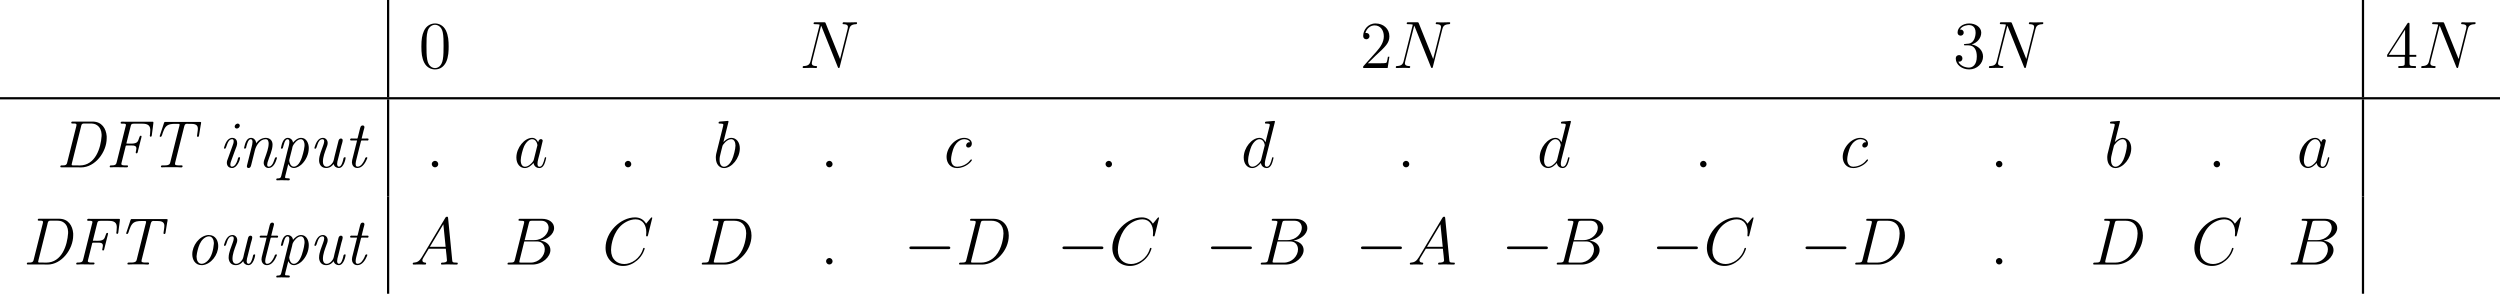 <?xml version='1.0' encoding='UTF-8'?>
<!-- This file was generated by dvisvgm 2.1.3 -->
<svg height='52.403pt' version='1.1' viewBox='-43.654 -43.654 446.051 52.403' width='446.051pt' xmlns='http://www.w3.org/2000/svg' xmlns:xlink='http://www.w3.org/1999/xlink'>
<defs>
<path d='M2.857 -8.165C2.798 -8.141 2.75 -8.046 2.75 -7.974C2.75 -7.855 2.845 -7.831 2.941 -7.831H3.24C3.467 -7.831 3.694 -7.807 3.694 -7.603C3.694 -7.52 3.67 -7.436 3.658 -7.376L2.032 -0.897C1.937 -0.383 1.614 -0.359 1.267 -0.359H1.04C0.921 -0.359 0.801 -0.335 0.801 -0.132C0.813 -0.024 0.909 -0.012 1.004 -0.012H3.909C4.113 -0.012 4.316 0 4.507 0C6.994 0 9.074 -2.714 9.074 -5.212V-5.571C8.966 -6.91 8.225 -8.177 6.551 -8.177H2.953C2.917 -8.177 2.881 -8.177 2.857 -8.165ZM8.165 -5.595C8.022 -3.491 7.089 -0.347 4.256 -0.347C4.041 -0.347 3.826 -0.359 3.61 -0.359H3.013C2.917 -0.371 2.821 -0.383 2.821 -0.502C2.821 -0.586 2.845 -0.669 2.869 -0.753L4.471 -7.173C4.555 -7.46 4.519 -7.831 5.033 -7.831H6.109C6.551 -7.831 7.006 -7.795 7.364 -7.52C7.902 -7.149 8.141 -6.528 8.165 -5.894V-5.595Z' id='g0-68'/>
<path d='M3.754 -4.256C3.969 -5.057 4.16 -5.858 4.352 -6.659L4.519 -7.317C4.603 -7.627 4.603 -7.807 5.153 -7.807H6.444C7.173 -7.807 7.986 -7.735 8.022 -6.779V-6.635C8.022 -6.42 8.01 -6.193 7.986 -5.978C7.974 -5.858 7.938 -5.738 7.938 -5.619C7.95 -5.523 8.022 -5.475 8.106 -5.475C8.333 -5.475 8.297 -5.822 8.333 -6.013C8.404 -6.659 8.524 -7.317 8.584 -7.974V-8.01C8.584 -8.094 8.548 -8.153 8.44 -8.153H3.335C3.24 -8.153 3.144 -8.165 3.037 -8.165C2.893 -8.165 2.738 -8.141 2.738 -7.95C2.738 -7.831 2.833 -7.807 2.929 -7.807H3.168C3.407 -7.807 3.682 -7.795 3.682 -7.603C3.682 -7.484 3.634 -7.34 3.599 -7.221L2.104 -1.207C1.949 -0.717 2.044 -0.359 1.16 -0.359H1.028C0.897 -0.359 0.789 -0.311 0.789 -0.143C0.789 -0.048 0.849 -0.012 0.944 -0.012C1.136 -0.012 1.327 -0.036 1.518 -0.036H2.044C2.63 -0.036 3.228 -0.012 3.814 -0.012C3.957 -0.012 4.053 -0.06 4.053 -0.227C4.053 -0.323 3.981 -0.359 3.897 -0.359H3.527C3.192 -0.359 2.857 -0.383 2.857 -0.622C2.857 -0.705 2.881 -0.789 2.905 -0.861L3.599 -3.634C3.634 -3.73 3.599 -3.909 3.802 -3.909H4.758C5.129 -3.909 5.547 -3.873 5.547 -3.371C5.535 -3.144 5.464 -2.917 5.428 -2.69V-2.654C5.428 -2.558 5.487 -2.511 5.583 -2.511H5.643C5.786 -2.546 5.822 -2.905 5.87 -3.096L6.336 -4.949C6.372 -5.129 6.468 -5.368 6.468 -5.535C6.468 -5.619 6.42 -5.655 6.312 -5.655C6.013 -5.655 6.049 -4.806 5.631 -4.471C5.332 -4.256 4.914 -4.244 4.543 -4.244H4.435C4.208 -4.244 3.981 -4.256 3.754 -4.256Z' id='g0-70'/>
<path d='M2.965 -8.106C2.845 -8.058 2.809 -7.771 2.738 -7.603L2.092 -5.655C2.08 -5.631 2.08 -5.595 2.08 -5.571C2.08 -5.475 2.14 -5.452 2.224 -5.452C2.475 -5.452 2.534 -5.966 2.642 -6.229C2.786 -6.599 2.929 -7.006 3.204 -7.293C3.61 -7.723 4.232 -7.771 4.782 -7.771H5.38C5.475 -7.771 5.631 -7.771 5.631 -7.627C5.631 -7.46 5.547 -7.281 5.511 -7.113L4.041 -1.231C3.993 -1.052 3.969 -0.849 3.885 -0.681C3.742 -0.395 3.312 -0.359 3.001 -0.359H2.499C2.391 -0.359 2.319 -0.311 2.295 -0.203V-0.12C2.307 -0.024 2.403 -0.012 2.487 -0.012C2.714 -0.012 2.929 -0.024 3.156 -0.036H5.165C5.428 -0.036 5.667 0 5.93 0C6.061 0 6.157 -0.072 6.157 -0.215C6.157 -0.347 6.037 -0.371 5.93 -0.371C5.858 -0.371 5.786 -0.359 5.727 -0.359H5.547C5.236 -0.359 4.83 -0.371 4.806 -0.574V-0.622C4.806 -0.693 4.818 -0.753 4.83 -0.825L6.408 -7.137C6.504 -7.46 6.516 -7.783 6.958 -7.783C7.042 -7.783 7.125 -7.771 7.197 -7.771H7.627C8.165 -7.771 8.883 -7.711 8.883 -6.946C8.883 -6.48 8.763 -6.049 8.727 -5.595C8.727 -5.499 8.811 -5.452 8.895 -5.452C9.026 -5.452 9.062 -5.535 9.086 -5.655L9.385 -7.508C9.409 -7.663 9.468 -7.831 9.468 -7.986C9.468 -8.106 9.337 -8.118 9.253 -8.118H3.049C3.013 -8.118 2.989 -8.118 2.965 -8.106Z' id='g0-84'/>
<path d='M2.367 -5.272C1.578 -5.165 1.219 -4.232 1.04 -3.646C1.016 -3.587 0.992 -3.515 0.992 -3.455C0.992 -3.371 1.076 -3.335 1.16 -3.335C1.506 -3.335 1.506 -5.033 2.463 -5.033C2.642 -5.033 2.726 -4.878 2.726 -4.686C2.726 -4.376 2.606 -4.077 2.499 -3.79C2.236 -3.061 1.961 -2.307 1.698 -1.578C1.602 -1.339 1.506 -1.1 1.506 -0.837C1.506 -0.299 1.817 0.108 2.463 0.108C3.288 0.108 3.862 -1.267 3.862 -1.722C3.862 -1.793 3.79 -1.829 3.706 -1.829C3.491 -1.829 3.455 -1.47 3.407 -1.291C3.264 -0.837 2.953 -0.132 2.403 -0.132C2.212 -0.132 2.128 -0.299 2.128 -0.466C2.128 -0.753 2.236 -1.064 2.343 -1.339C2.558 -1.925 2.774 -2.523 2.989 -3.108C3.132 -3.491 3.347 -3.909 3.347 -4.328C3.347 -4.794 3.096 -5.272 2.451 -5.272H2.367ZM3.371 -7.807C3.132 -7.771 2.905 -7.532 2.905 -7.281C2.905 -7.077 3.084 -6.934 3.288 -6.934C3.575 -6.934 3.814 -7.197 3.814 -7.46C3.814 -7.663 3.646 -7.819 3.443 -7.819C3.419 -7.819 3.395 -7.807 3.371 -7.807Z' id='g0-105'/>
<path d='M3.168 -4.292L3.132 -4.507C3.013 -4.973 2.666 -5.272 2.212 -5.272C1.399 -5.272 1.16 -4.148 1.028 -3.634C1.016 -3.587 0.992 -3.515 0.992 -3.455C0.992 -3.383 1.052 -3.347 1.124 -3.347C1.375 -3.347 1.375 -3.587 1.411 -3.766C1.542 -4.244 1.745 -5.033 2.2 -5.033C2.439 -5.033 2.499 -4.758 2.499 -4.555C2.499 -4.244 2.415 -3.945 2.343 -3.646L1.518 -0.359C1.506 -0.299 1.494 -0.227 1.494 -0.167C1.494 -0.012 1.614 0.108 1.781 0.108C2.128 0.108 2.2 -0.179 2.271 -0.454L2.929 -3.072C3.132 -3.885 3.826 -5.033 4.818 -5.033H4.866C5.284 -5.033 5.38 -4.591 5.38 -4.268C5.38 -3.443 5.009 -2.511 4.734 -1.722C4.627 -1.423 4.495 -1.112 4.495 -0.801C4.495 -0.359 4.818 0.108 5.356 0.108C6.217 0.108 6.635 -0.921 6.814 -1.518C6.826 -1.566 6.85 -1.626 6.85 -1.686V-1.722C6.85 -1.793 6.779 -1.817 6.695 -1.817C6.36 -1.817 6.372 -0.634 5.715 -0.227C5.619 -0.167 5.499 -0.132 5.38 -0.132C5.165 -0.132 5.117 -0.323 5.117 -0.49C5.117 -0.598 5.141 -0.717 5.165 -0.813L5.2 -0.956C5.487 -1.913 6.073 -3.037 6.073 -4.077C6.073 -4.842 5.547 -5.272 4.854 -5.272C4.196 -5.272 3.479 -4.854 3.168 -4.292Z' id='g0-110'/>
<path d='M4.113 -5.272C2.534 -5.081 1.315 -3.383 1.315 -1.829C1.315 -0.909 1.805 0.108 2.989 0.108H3.108C4.674 -0.036 5.942 -1.745 5.942 -3.312C5.942 -4.22 5.499 -5.272 4.244 -5.272H4.113ZM5.165 -3.718C5.069 -2.702 4.818 -1.387 4.017 -0.634C3.754 -0.383 3.371 -0.132 3.001 -0.132C2.319 -0.132 2.08 -0.825 2.08 -1.387V-1.494C2.104 -1.865 2.188 -2.212 2.271 -2.57C2.463 -3.312 2.726 -4.077 3.312 -4.603C3.563 -4.818 3.909 -5.033 4.268 -5.033H4.292C4.902 -5.033 5.141 -4.388 5.165 -3.921V-3.718Z' id='g0-111'/>
<path d='M2.307 -0.61C2.523 -0.155 2.857 0.108 3.288 0.108C3.826 0.108 4.328 -0.227 4.686 -0.538C5.464 -1.279 5.966 -2.379 5.966 -3.467C5.966 -4.256 5.583 -5.272 4.591 -5.272C4.005 -5.272 3.515 -4.842 3.144 -4.411C3.12 -4.89 2.69 -5.272 2.212 -5.272C1.351 -5.272 1.112 -3.981 1.028 -3.599C1.016 -3.551 0.992 -3.503 0.992 -3.455C0.992 -3.347 1.076 -3.347 1.136 -3.347C1.243 -3.347 1.303 -3.359 1.339 -3.467C1.518 -4.029 1.662 -5.033 2.188 -5.033C2.427 -5.033 2.499 -4.77 2.499 -4.555C2.499 -4.077 2.319 -3.599 2.212 -3.144L1.148 1.136C1.1 1.327 1.064 1.53 0.992 1.71C0.909 1.913 0.717 1.949 0.514 1.961H0.383C0.287 1.961 0.167 1.997 0.167 2.152V2.212C0.179 2.283 0.251 2.307 0.323 2.307C0.371 2.307 0.43 2.295 0.466 2.295H0.61C0.777 2.283 0.933 2.283 1.1 2.283C1.53 2.283 1.973 2.307 2.403 2.307C2.523 2.307 2.582 2.224 2.582 2.104C2.582 1.949 2.403 1.937 2.212 1.937H2.092C1.901 1.937 1.734 1.925 1.734 1.781V1.745C1.734 1.662 1.757 1.566 1.781 1.482L1.901 1.004C2.032 0.466 2.164 -0.072 2.307 -0.61ZM5.2 -3.778C5.165 -3.347 5.057 -2.917 4.949 -2.499C4.722 -1.59 4.232 -0.167 3.312 -0.132H3.276C2.726 -0.132 2.475 -0.897 2.475 -1.279C2.487 -1.399 2.534 -1.518 2.558 -1.638L2.989 -3.324C3.025 -3.491 3.049 -3.682 3.12 -3.838C3.3 -4.232 3.921 -5.033 4.555 -5.033H4.591C5.069 -4.997 5.212 -4.399 5.212 -4.005C5.212 -3.933 5.212 -3.85 5.2 -3.778Z' id='g0-112'/>
<path d='M2.331 -4.806C2.283 -4.686 2.26 -4.555 2.236 -4.423L1.566 -1.745C1.494 -1.47 1.411 -1.184 1.411 -0.909C1.411 -0.49 1.674 0.108 2.391 0.108C3.276 0.108 3.838 -0.873 4.101 -1.518C4.125 -1.578 4.16 -1.65 4.16 -1.722C4.16 -1.781 4.113 -1.805 4.053 -1.817C3.766 -1.817 3.754 -1.542 3.67 -1.351C3.431 -0.837 3.025 -0.132 2.415 -0.132C2.188 -0.132 2.08 -0.299 2.08 -0.574V-0.705C2.092 -0.921 2.14 -1.124 2.188 -1.339L3.025 -4.663C3.061 -4.77 3.072 -4.806 3.168 -4.806H4.005C4.053 -4.806 4.113 -4.794 4.172 -4.794C4.304 -4.794 4.376 -4.866 4.376 -4.997C4.376 -5.141 4.292 -5.165 4.148 -5.165C4.065 -5.165 3.981 -5.153 3.897 -5.153H3.144C3.264 -5.583 3.359 -6.025 3.467 -6.456L3.587 -6.898C3.61 -6.994 3.634 -7.077 3.646 -7.173C3.646 -7.388 3.503 -7.484 3.347 -7.484C2.941 -7.484 2.905 -7.089 2.821 -6.791L2.463 -5.356C2.439 -5.248 2.439 -5.141 2.283 -5.141C2.224 -5.141 2.164 -5.153 2.128 -5.153H1.518C1.459 -5.153 1.399 -5.165 1.339 -5.165C1.207 -5.165 1.088 -5.093 1.088 -4.961S1.172 -4.806 1.279 -4.806H2.331Z' id='g0-116'/>
<path d='M4.435 -0.61C4.495 -0.179 4.926 0.108 5.344 0.108C6.265 0.108 6.563 -1.566 6.563 -1.71C6.563 -1.793 6.492 -1.817 6.432 -1.817C6.181 -1.817 6.169 -1.578 6.133 -1.375C6.013 -0.933 5.81 -0.132 5.356 -0.132C5.153 -0.132 5.045 -0.359 5.045 -0.61C5.045 -0.897 5.129 -1.207 5.212 -1.494L5.798 -3.85C5.882 -4.16 6.037 -4.567 6.037 -4.866C6.037 -5.021 5.906 -5.153 5.738 -5.153C5.416 -5.153 5.308 -4.878 5.26 -4.615L4.579 -1.913C4.483 -1.566 4.471 -1.219 4.28 -0.897C4.041 -0.514 3.646 -0.132 3.18 -0.132H3.084C2.642 -0.215 2.511 -0.61 2.511 -1.016C2.511 -1.865 2.857 -2.726 3.144 -3.515C3.252 -3.778 3.359 -4.077 3.359 -4.352C3.359 -4.902 2.965 -5.272 2.499 -5.272C1.626 -5.272 1.231 -4.268 1.04 -3.646C1.016 -3.587 0.992 -3.515 0.992 -3.455C0.992 -3.371 1.076 -3.335 1.16 -3.335C1.53 -3.335 1.47 -5.033 2.451 -5.033C2.678 -5.033 2.738 -4.83 2.738 -4.639C2.738 -4.435 2.654 -4.208 2.594 -4.017C2.295 -3.132 1.829 -2.176 1.829 -1.255V-1.124C1.901 -0.347 2.367 0.108 3.108 0.108C3.479 0.108 3.838 -0.024 4.125 -0.287C4.232 -0.395 4.328 -0.514 4.435 -0.61Z' id='g0-117'/>
<path d='M2.032 -1.327C1.614 -0.622 1.207 -0.383 0.634 -0.347C0.502 -0.335 0.406 -0.335 0.406 -0.12C0.406 -0.048 0.466 0 0.55 0C0.765 0 1.303 -0.024 1.518 -0.024C1.865 -0.024 2.248 0 2.582 0C2.654 0 2.798 0 2.798 -0.227C2.798 -0.335 2.702 -0.347 2.63 -0.347C2.355 -0.371 2.128 -0.466 2.128 -0.753C2.128 -0.921 2.2 -1.052 2.355 -1.315L3.264 -2.821H6.312C6.324 -2.714 6.324 -2.618 6.336 -2.511C6.372 -2.2 6.516 -0.956 6.516 -0.729C6.516 -0.371 5.906 -0.347 5.715 -0.347C5.583 -0.347 5.452 -0.347 5.452 -0.132C5.452 0 5.559 0 5.631 0C5.834 0 6.073 -0.024 6.276 -0.024H6.958C7.687 -0.024 8.213 0 8.225 0C8.309 0 8.44 0 8.44 -0.227C8.44 -0.347 8.333 -0.347 8.153 -0.347C7.496 -0.347 7.484 -0.454 7.448 -0.813L6.719 -8.273C6.695 -8.512 6.647 -8.536 6.516 -8.536C6.396 -8.536 6.324 -8.512 6.217 -8.333L2.032 -1.327ZM3.467 -3.168L5.87 -7.185L6.276 -3.168H3.467Z' id='g2-65'/>
<path d='M4.376 -7.352C4.483 -7.795 4.531 -7.819 4.997 -7.819H6.551C7.902 -7.819 7.902 -6.671 7.902 -6.563C7.902 -5.595 6.934 -4.364 5.356 -4.364H3.634L4.376 -7.352ZM6.396 -4.268C7.699 -4.507 8.883 -5.416 8.883 -6.516C8.883 -7.448 8.058 -8.165 6.707 -8.165H2.869C2.642 -8.165 2.534 -8.165 2.534 -7.938C2.534 -7.819 2.642 -7.819 2.821 -7.819C3.551 -7.819 3.551 -7.723 3.551 -7.592C3.551 -7.568 3.551 -7.496 3.503 -7.317L1.889 -0.885C1.781 -0.466 1.757 -0.347 0.921 -0.347C0.693 -0.347 0.574 -0.347 0.574 -0.132C0.574 0 0.646 0 0.885 0H4.985C6.814 0 8.225 -1.387 8.225 -2.594C8.225 -3.575 7.364 -4.172 6.396 -4.268ZM4.698 -0.347H3.084C2.917 -0.347 2.893 -0.347 2.821 -0.359C2.69 -0.371 2.678 -0.395 2.678 -0.49C2.678 -0.574 2.702 -0.646 2.726 -0.753L3.563 -4.125H5.81C7.221 -4.125 7.221 -2.809 7.221 -2.714C7.221 -1.566 6.181 -0.347 4.698 -0.347Z' id='g2-66'/>
<path d='M8.931 -8.309C8.931 -8.416 8.847 -8.416 8.823 -8.416S8.751 -8.416 8.656 -8.297L7.831 -7.293C7.412 -8.01 6.755 -8.416 5.858 -8.416C3.276 -8.416 0.598 -5.798 0.598 -2.989C0.598 -0.992 1.997 0.251 3.742 0.251C4.698 0.251 5.535 -0.155 6.229 -0.741C7.269 -1.614 7.58 -2.774 7.58 -2.869C7.58 -2.977 7.484 -2.977 7.448 -2.977C7.34 -2.977 7.329 -2.905 7.305 -2.857C6.755 -0.992 5.141 -0.096 3.945 -0.096C2.678 -0.096 1.578 -0.909 1.578 -2.606C1.578 -2.989 1.698 -5.069 3.049 -6.635C3.706 -7.4 4.83 -8.07 5.966 -8.07C7.281 -8.07 7.867 -6.982 7.867 -5.762C7.867 -5.452 7.831 -5.189 7.831 -5.141C7.831 -5.033 7.95 -5.033 7.986 -5.033C8.118 -5.033 8.13 -5.045 8.177 -5.26L8.931 -8.309Z' id='g2-67'/>
<path d='M1.877 -0.885C1.769 -0.466 1.745 -0.347 0.909 -0.347C0.681 -0.347 0.562 -0.347 0.562 -0.132C0.562 0 0.634 0 0.873 0H4.663C7.077 0 9.433 -2.499 9.433 -5.165C9.433 -6.886 8.404 -8.165 6.695 -8.165H2.857C2.63 -8.165 2.523 -8.165 2.523 -7.938C2.523 -7.819 2.63 -7.819 2.809 -7.819C3.539 -7.819 3.539 -7.723 3.539 -7.592C3.539 -7.568 3.539 -7.496 3.491 -7.317L1.877 -0.885ZM4.399 -7.352C4.507 -7.795 4.555 -7.819 5.021 -7.819H6.336C7.46 -7.819 8.488 -7.209 8.488 -5.559C8.488 -4.961 8.249 -2.881 7.089 -1.566C6.755 -1.172 5.846 -0.347 4.471 -0.347H3.108C2.941 -0.347 2.917 -0.347 2.845 -0.359C2.714 -0.371 2.702 -0.395 2.702 -0.49C2.702 -0.574 2.726 -0.646 2.75 -0.753L4.399 -7.352Z' id='g2-68'/>
<path d='M8.847 -6.91C8.978 -7.424 9.17 -7.783 10.078 -7.819C10.114 -7.819 10.258 -7.831 10.258 -8.034C10.258 -8.165 10.15 -8.165 10.102 -8.165C9.863 -8.165 9.253 -8.141 9.014 -8.141H8.44C8.273 -8.141 8.058 -8.165 7.89 -8.165C7.819 -8.165 7.675 -8.165 7.675 -7.938C7.675 -7.819 7.771 -7.819 7.855 -7.819C8.572 -7.795 8.62 -7.52 8.62 -7.305C8.62 -7.197 8.608 -7.161 8.572 -6.994L7.221 -1.602L4.663 -7.962C4.579 -8.153 4.567 -8.165 4.304 -8.165H2.845C2.606 -8.165 2.499 -8.165 2.499 -7.938C2.499 -7.819 2.582 -7.819 2.809 -7.819C2.869 -7.819 3.575 -7.819 3.575 -7.711C3.575 -7.687 3.551 -7.592 3.539 -7.556L1.949 -1.219C1.805 -0.634 1.518 -0.383 0.729 -0.347C0.669 -0.347 0.55 -0.335 0.55 -0.12C0.55 0 0.669 0 0.705 0C0.944 0 1.554 -0.024 1.793 -0.024H2.367C2.534 -0.024 2.738 0 2.905 0C2.989 0 3.12 0 3.12 -0.227C3.12 -0.335 3.001 -0.347 2.953 -0.347C2.558 -0.359 2.176 -0.43 2.176 -0.861C2.176 -0.956 2.2 -1.064 2.224 -1.16L3.838 -7.556C3.909 -7.436 3.909 -7.412 3.957 -7.305L6.802 -0.215C6.862 -0.072 6.886 0 6.994 0C7.113 0 7.125 -0.036 7.173 -0.239L8.847 -6.91Z' id='g2-78'/>
<path d='M3.599 -1.423C3.539 -1.219 3.539 -1.196 3.371 -0.968C3.108 -0.634 2.582 -0.12 2.02 -0.12C1.53 -0.12 1.255 -0.562 1.255 -1.267C1.255 -1.925 1.626 -3.264 1.853 -3.766C2.26 -4.603 2.821 -5.033 3.288 -5.033C4.077 -5.033 4.232 -4.053 4.232 -3.957C4.232 -3.945 4.196 -3.79 4.184 -3.766L3.599 -1.423ZM4.364 -4.483C4.232 -4.794 3.909 -5.272 3.288 -5.272C1.937 -5.272 0.478 -3.527 0.478 -1.757C0.478 -0.574 1.172 0.12 1.985 0.12C2.642 0.12 3.204 -0.395 3.539 -0.789C3.658 -0.084 4.22 0.12 4.579 0.12S5.224 -0.096 5.44 -0.526C5.631 -0.933 5.798 -1.662 5.798 -1.71C5.798 -1.769 5.75 -1.817 5.679 -1.817C5.571 -1.817 5.559 -1.757 5.511 -1.578C5.332 -0.873 5.105 -0.12 4.615 -0.12C4.268 -0.12 4.244 -0.43 4.244 -0.669C4.244 -0.944 4.28 -1.076 4.388 -1.542C4.471 -1.841 4.531 -2.104 4.627 -2.451C5.069 -4.244 5.177 -4.674 5.177 -4.746C5.177 -4.914 5.045 -5.045 4.866 -5.045C4.483 -5.045 4.388 -4.627 4.364 -4.483Z' id='g2-97'/>
<path d='M2.762 -7.998C2.774 -8.046 2.798 -8.118 2.798 -8.177C2.798 -8.297 2.678 -8.297 2.654 -8.297C2.642 -8.297 2.212 -8.261 1.997 -8.237C1.793 -8.225 1.614 -8.201 1.399 -8.189C1.112 -8.165 1.028 -8.153 1.028 -7.938C1.028 -7.819 1.148 -7.819 1.267 -7.819C1.877 -7.819 1.877 -7.711 1.877 -7.592C1.877 -7.508 1.781 -7.161 1.734 -6.946L1.447 -5.798C1.327 -5.32 0.646 -2.606 0.598 -2.391C0.538 -2.092 0.538 -1.889 0.538 -1.734C0.538 -0.514 1.219 0.12 1.997 0.12C3.383 0.12 4.818 -1.662 4.818 -3.395C4.818 -4.495 4.196 -5.272 3.3 -5.272C2.678 -5.272 2.116 -4.758 1.889 -4.519L2.762 -7.998ZM2.008 -0.12C1.626 -0.12 1.207 -0.406 1.207 -1.339C1.207 -1.734 1.243 -1.961 1.459 -2.798C1.494 -2.953 1.686 -3.718 1.734 -3.873C1.757 -3.969 2.463 -5.033 3.276 -5.033C3.802 -5.033 4.041 -4.507 4.041 -3.885C4.041 -3.312 3.706 -1.961 3.407 -1.339C3.108 -0.693 2.558 -0.12 2.008 -0.12Z' id='g2-98'/>
<path d='M4.674 -4.495C4.447 -4.495 4.34 -4.495 4.172 -4.352C4.101 -4.292 3.969 -4.113 3.969 -3.921C3.969 -3.682 4.148 -3.539 4.376 -3.539C4.663 -3.539 4.985 -3.778 4.985 -4.256C4.985 -4.83 4.435 -5.272 3.61 -5.272C2.044 -5.272 0.478 -3.563 0.478 -1.865C0.478 -0.825 1.124 0.12 2.343 0.12C3.969 0.12 4.997 -1.148 4.997 -1.303C4.997 -1.375 4.926 -1.435 4.878 -1.435C4.842 -1.435 4.83 -1.423 4.722 -1.315C3.957 -0.299 2.821 -0.12 2.367 -0.12C1.542 -0.12 1.279 -0.837 1.279 -1.435C1.279 -1.853 1.482 -3.013 1.913 -3.826C2.224 -4.388 2.869 -5.033 3.622 -5.033C3.778 -5.033 4.435 -5.009 4.674 -4.495Z' id='g2-99'/>
<path d='M6.013 -7.998C6.025 -8.046 6.049 -8.118 6.049 -8.177C6.049 -8.297 5.93 -8.297 5.906 -8.297C5.894 -8.297 5.308 -8.249 5.248 -8.237C5.045 -8.225 4.866 -8.201 4.651 -8.189C4.352 -8.165 4.268 -8.153 4.268 -7.938C4.268 -7.819 4.364 -7.819 4.531 -7.819C5.117 -7.819 5.129 -7.711 5.129 -7.592C5.129 -7.52 5.105 -7.424 5.093 -7.388L4.364 -4.483C4.232 -4.794 3.909 -5.272 3.288 -5.272C1.937 -5.272 0.478 -3.527 0.478 -1.757C0.478 -0.574 1.172 0.12 1.985 0.12C2.642 0.12 3.204 -0.395 3.539 -0.789C3.658 -0.084 4.22 0.12 4.579 0.12S5.224 -0.096 5.44 -0.526C5.631 -0.933 5.798 -1.662 5.798 -1.71C5.798 -1.769 5.75 -1.817 5.679 -1.817C5.571 -1.817 5.559 -1.757 5.511 -1.578C5.332 -0.873 5.105 -0.12 4.615 -0.12C4.268 -0.12 4.244 -0.43 4.244 -0.669C4.244 -0.717 4.244 -0.968 4.328 -1.303L6.013 -7.998ZM3.599 -1.423C3.539 -1.219 3.539 -1.196 3.371 -0.968C3.108 -0.634 2.582 -0.12 2.02 -0.12C1.53 -0.12 1.255 -0.562 1.255 -1.267C1.255 -1.925 1.626 -3.264 1.853 -3.766C2.26 -4.603 2.821 -5.033 3.288 -5.033C4.077 -5.033 4.232 -4.053 4.232 -3.957C4.232 -3.945 4.196 -3.79 4.184 -3.766L3.599 -1.423Z' id='g2-100'/>
<path d='M7.878 -2.75C8.082 -2.75 8.297 -2.75 8.297 -2.989S8.082 -3.228 7.878 -3.228H1.411C1.207 -3.228 0.992 -3.228 0.992 -2.989S1.207 -2.75 1.411 -2.75H7.878Z' id='g1-0'/>
<path d='M5.356 -3.826C5.356 -4.818 5.296 -5.786 4.866 -6.695C4.376 -7.687 3.515 -7.95 2.929 -7.95C2.236 -7.95 1.387 -7.603 0.944 -6.611C0.61 -5.858 0.49 -5.117 0.49 -3.826C0.49 -2.666 0.574 -1.793 1.004 -0.944C1.47 -0.036 2.295 0.251 2.917 0.251C3.957 0.251 4.555 -0.371 4.902 -1.064C5.332 -1.961 5.356 -3.132 5.356 -3.826ZM2.917 0.012C2.534 0.012 1.757 -0.203 1.53 -1.506C1.399 -2.224 1.399 -3.132 1.399 -3.969C1.399 -4.949 1.399 -5.834 1.59 -6.539C1.793 -7.34 2.403 -7.711 2.917 -7.711C3.371 -7.711 4.065 -7.436 4.292 -6.408C4.447 -5.727 4.447 -4.782 4.447 -3.969C4.447 -3.168 4.447 -2.26 4.316 -1.53C4.089 -0.215 3.335 0.012 2.917 0.012Z' id='g4-48'/>
<path d='M5.26 -2.008H4.997C4.961 -1.805 4.866 -1.148 4.746 -0.956C4.663 -0.849 3.981 -0.849 3.622 -0.849H1.411C1.734 -1.124 2.463 -1.889 2.774 -2.176C4.591 -3.85 5.26 -4.471 5.26 -5.655C5.26 -7.03 4.172 -7.95 2.786 -7.95S0.586 -6.767 0.586 -5.738C0.586 -5.129 1.112 -5.129 1.148 -5.129C1.399 -5.129 1.71 -5.308 1.71 -5.691C1.71 -6.025 1.482 -6.253 1.148 -6.253C1.04 -6.253 1.016 -6.253 0.98 -6.241C1.207 -7.054 1.853 -7.603 2.63 -7.603C3.646 -7.603 4.268 -6.755 4.268 -5.655C4.268 -4.639 3.682 -3.754 3.001 -2.989L0.586 -0.287V0H4.949L5.26 -2.008Z' id='g4-50'/>
<path d='M2.2 -4.292C1.997 -4.28 1.949 -4.268 1.949 -4.16C1.949 -4.041 2.008 -4.041 2.224 -4.041H2.774C3.79 -4.041 4.244 -3.204 4.244 -2.056C4.244 -0.49 3.431 -0.072 2.845 -0.072C2.271 -0.072 1.291 -0.347 0.944 -1.136C1.327 -1.076 1.674 -1.291 1.674 -1.722C1.674 -2.068 1.423 -2.307 1.088 -2.307C0.801 -2.307 0.49 -2.14 0.49 -1.686C0.49 -0.622 1.554 0.251 2.881 0.251C4.304 0.251 5.356 -0.837 5.356 -2.044C5.356 -3.144 4.471 -4.005 3.324 -4.208C4.364 -4.507 5.033 -5.38 5.033 -6.312C5.033 -7.257 4.053 -7.95 2.893 -7.95C1.698 -7.95 0.813 -7.221 0.813 -6.348C0.813 -5.87 1.184 -5.774 1.363 -5.774C1.614 -5.774 1.901 -5.954 1.901 -6.312C1.901 -6.695 1.614 -6.862 1.351 -6.862C1.279 -6.862 1.255 -6.862 1.219 -6.85C1.674 -7.663 2.798 -7.663 2.857 -7.663C3.252 -7.663 4.029 -7.484 4.029 -6.312C4.029 -6.085 3.993 -5.416 3.646 -4.902C3.288 -4.376 2.881 -4.34 2.558 -4.328L2.2 -4.292Z' id='g4-51'/>
<path d='M4.316 -7.783C4.316 -8.01 4.316 -8.07 4.148 -8.07C4.053 -8.07 4.017 -8.07 3.921 -7.926L0.323 -2.343V-1.997H3.467V-0.909C3.467 -0.466 3.443 -0.347 2.57 -0.347H2.331V0C2.606 -0.024 3.551 -0.024 3.885 -0.024S5.177 -0.024 5.452 0V-0.347H5.212C4.352 -0.347 4.316 -0.466 4.316 -0.909V-1.997H5.523V-2.343H4.316V-7.783ZM3.527 -6.85V-2.343H0.622L3.527 -6.85Z' id='g4-52'/>
<path d='M1.53 -1.16C1.279 -1.112 1.04 -0.897 1.04 -0.598C1.04 -0.287 1.303 -0.012 1.614 -0.012S2.2 -0.251 2.2 -0.586C2.2 -0.897 1.937 -1.172 1.626 -1.172C1.59 -1.172 1.566 -1.16 1.53 -1.16Z' id='g3-46'/>
</defs>
<g id='page1'>
<rect height='17.335' width='0.399' x='25.395' y='-43.654'/>
<use x='31.04' xlink:href='#g4-48' y='-31.519'/>
<use x='99.009' xlink:href='#g2-78' y='-31.519'/>
<use x='198.981' xlink:href='#g4-50' y='-31.519'/>
<use x='204.834' xlink:href='#g2-78' y='-31.519'/>
<use x='304.806' xlink:href='#g4-51' y='-31.519'/>
<use x='310.659' xlink:href='#g2-78' y='-31.519'/>
<rect height='17.335' width='0.399' x='377.752' y='-43.654'/>
<use x='381.936' xlink:href='#g4-52' y='-31.519'/>
<use x='387.789' xlink:href='#g2-78' y='-31.519'/>
<rect height='0.399' width='446.051' x='-43.654' y='-26.319'/>
<use x='-33.692' xlink:href='#g0-68' y='-13.786'/>
<use x='-24.866' xlink:href='#g0-70' y='-13.786'/>
<use x='-17.236' xlink:href='#g0-84' y='-13.786'/>
<use x='-4.686' xlink:href='#g0-105' y='-13.786'/>
<use x='-1.1' xlink:href='#g0-110' y='-13.786'/>
<use x='5.473' xlink:href='#g0-112' y='-13.786'/>
<use x='11.45' xlink:href='#g0-117' y='-13.786'/>
<use x='17.724' xlink:href='#g0-116' y='-13.786'/>
<rect height='17.335' width='0.399' x='25.395' y='-25.92'/>
<use x='32.341' xlink:href='#g3-46' y='-13.786'/>
<use x='48' xlink:href='#g2-97' y='-13.786'/>
<use x='66.782' xlink:href='#g3-46' y='-13.786'/>
<use x='83.528' xlink:href='#g2-98' y='-13.786'/>
<use x='102.695' xlink:href='#g3-46' y='-13.786'/>
<use x='124.754' xlink:href='#g2-99' y='-13.786'/>
<use x='152.556' xlink:href='#g3-46' y='-13.786'/>
<use x='177.773' xlink:href='#g2-100' y='-13.786'/>
<use x='205.593' xlink:href='#g3-46' y='-13.786'/>
<use x='230.582' xlink:href='#g2-100' y='-13.786'/>
<use x='258.631' xlink:href='#g3-46' y='-13.786'/>
<use x='284.646' xlink:href='#g2-99' y='-13.786'/>
<use x='311.418' xlink:href='#g3-46' y='-13.786'/>
<use x='331.785' xlink:href='#g2-98' y='-13.786'/>
<use x='350.258' xlink:href='#g3-46' y='-13.786'/>
<use x='366.146' xlink:href='#g2-97' y='-13.786'/>
<rect height='17.335' width='0.399' x='377.752' y='-25.92'/>
<use x='-39.669' xlink:href='#g0-68' y='3.549'/>
<use x='-30.843' xlink:href='#g0-70' y='3.549'/>
<use x='-23.212' xlink:href='#g0-84' y='3.549'/>
<use x='-10.662' xlink:href='#g0-111' y='3.549'/>
<use x='-4.686' xlink:href='#g0-117' y='3.549'/>
<use x='1.589' xlink:href='#g0-116' y='3.549'/>
<use x='5.473' xlink:href='#g0-112' y='3.549'/>
<use x='11.45' xlink:href='#g0-117' y='3.549'/>
<use x='17.724' xlink:href='#g0-116' y='3.549'/>
<rect height='17.335' width='0.399' x='25.395' y='-8.585'/>
<use x='29.579' xlink:href='#g2-65' y='3.549'/>
<use x='46.325' xlink:href='#g2-66' y='3.549'/>
<use x='63.791' xlink:href='#g2-67' y='3.549'/>
<use x='80.995' xlink:href='#g2-68' y='3.549'/>
<use x='102.695' xlink:href='#g3-46' y='3.549'/>
<use x='117.602' xlink:href='#g1-0' y='3.549'/>
<use x='126.9' xlink:href='#g2-68' y='3.549'/>
<use x='144.915' xlink:href='#g1-0' y='3.549'/>
<use x='154.213' xlink:href='#g2-67' y='3.549'/>
<use x='171.417' xlink:href='#g1-0' y='3.549'/>
<use x='180.716' xlink:href='#g2-66' y='3.549'/>
<use x='198.182' xlink:href='#g1-0' y='3.549'/>
<use x='207.481' xlink:href='#g2-65' y='3.549'/>
<use x='224.226' xlink:href='#g1-0' y='3.549'/>
<use x='233.524' xlink:href='#g2-66' y='3.549'/>
<use x='250.991' xlink:href='#g1-0' y='3.549'/>
<use x='260.289' xlink:href='#g2-67' y='3.549'/>
<use x='277.493' xlink:href='#g1-0' y='3.549'/>
<use x='286.792' xlink:href='#g2-68' y='3.549'/>
<use x='311.418' xlink:href='#g3-46' y='3.549'/>
<use x='329.252' xlink:href='#g2-68' y='3.549'/>
<use x='347.266' xlink:href='#g2-67' y='3.549'/>
<use x='364.47' xlink:href='#g2-66' y='3.549'/>
<rect height='17.335' width='0.399' x='377.752' y='-8.585'/>
</g>
</svg>